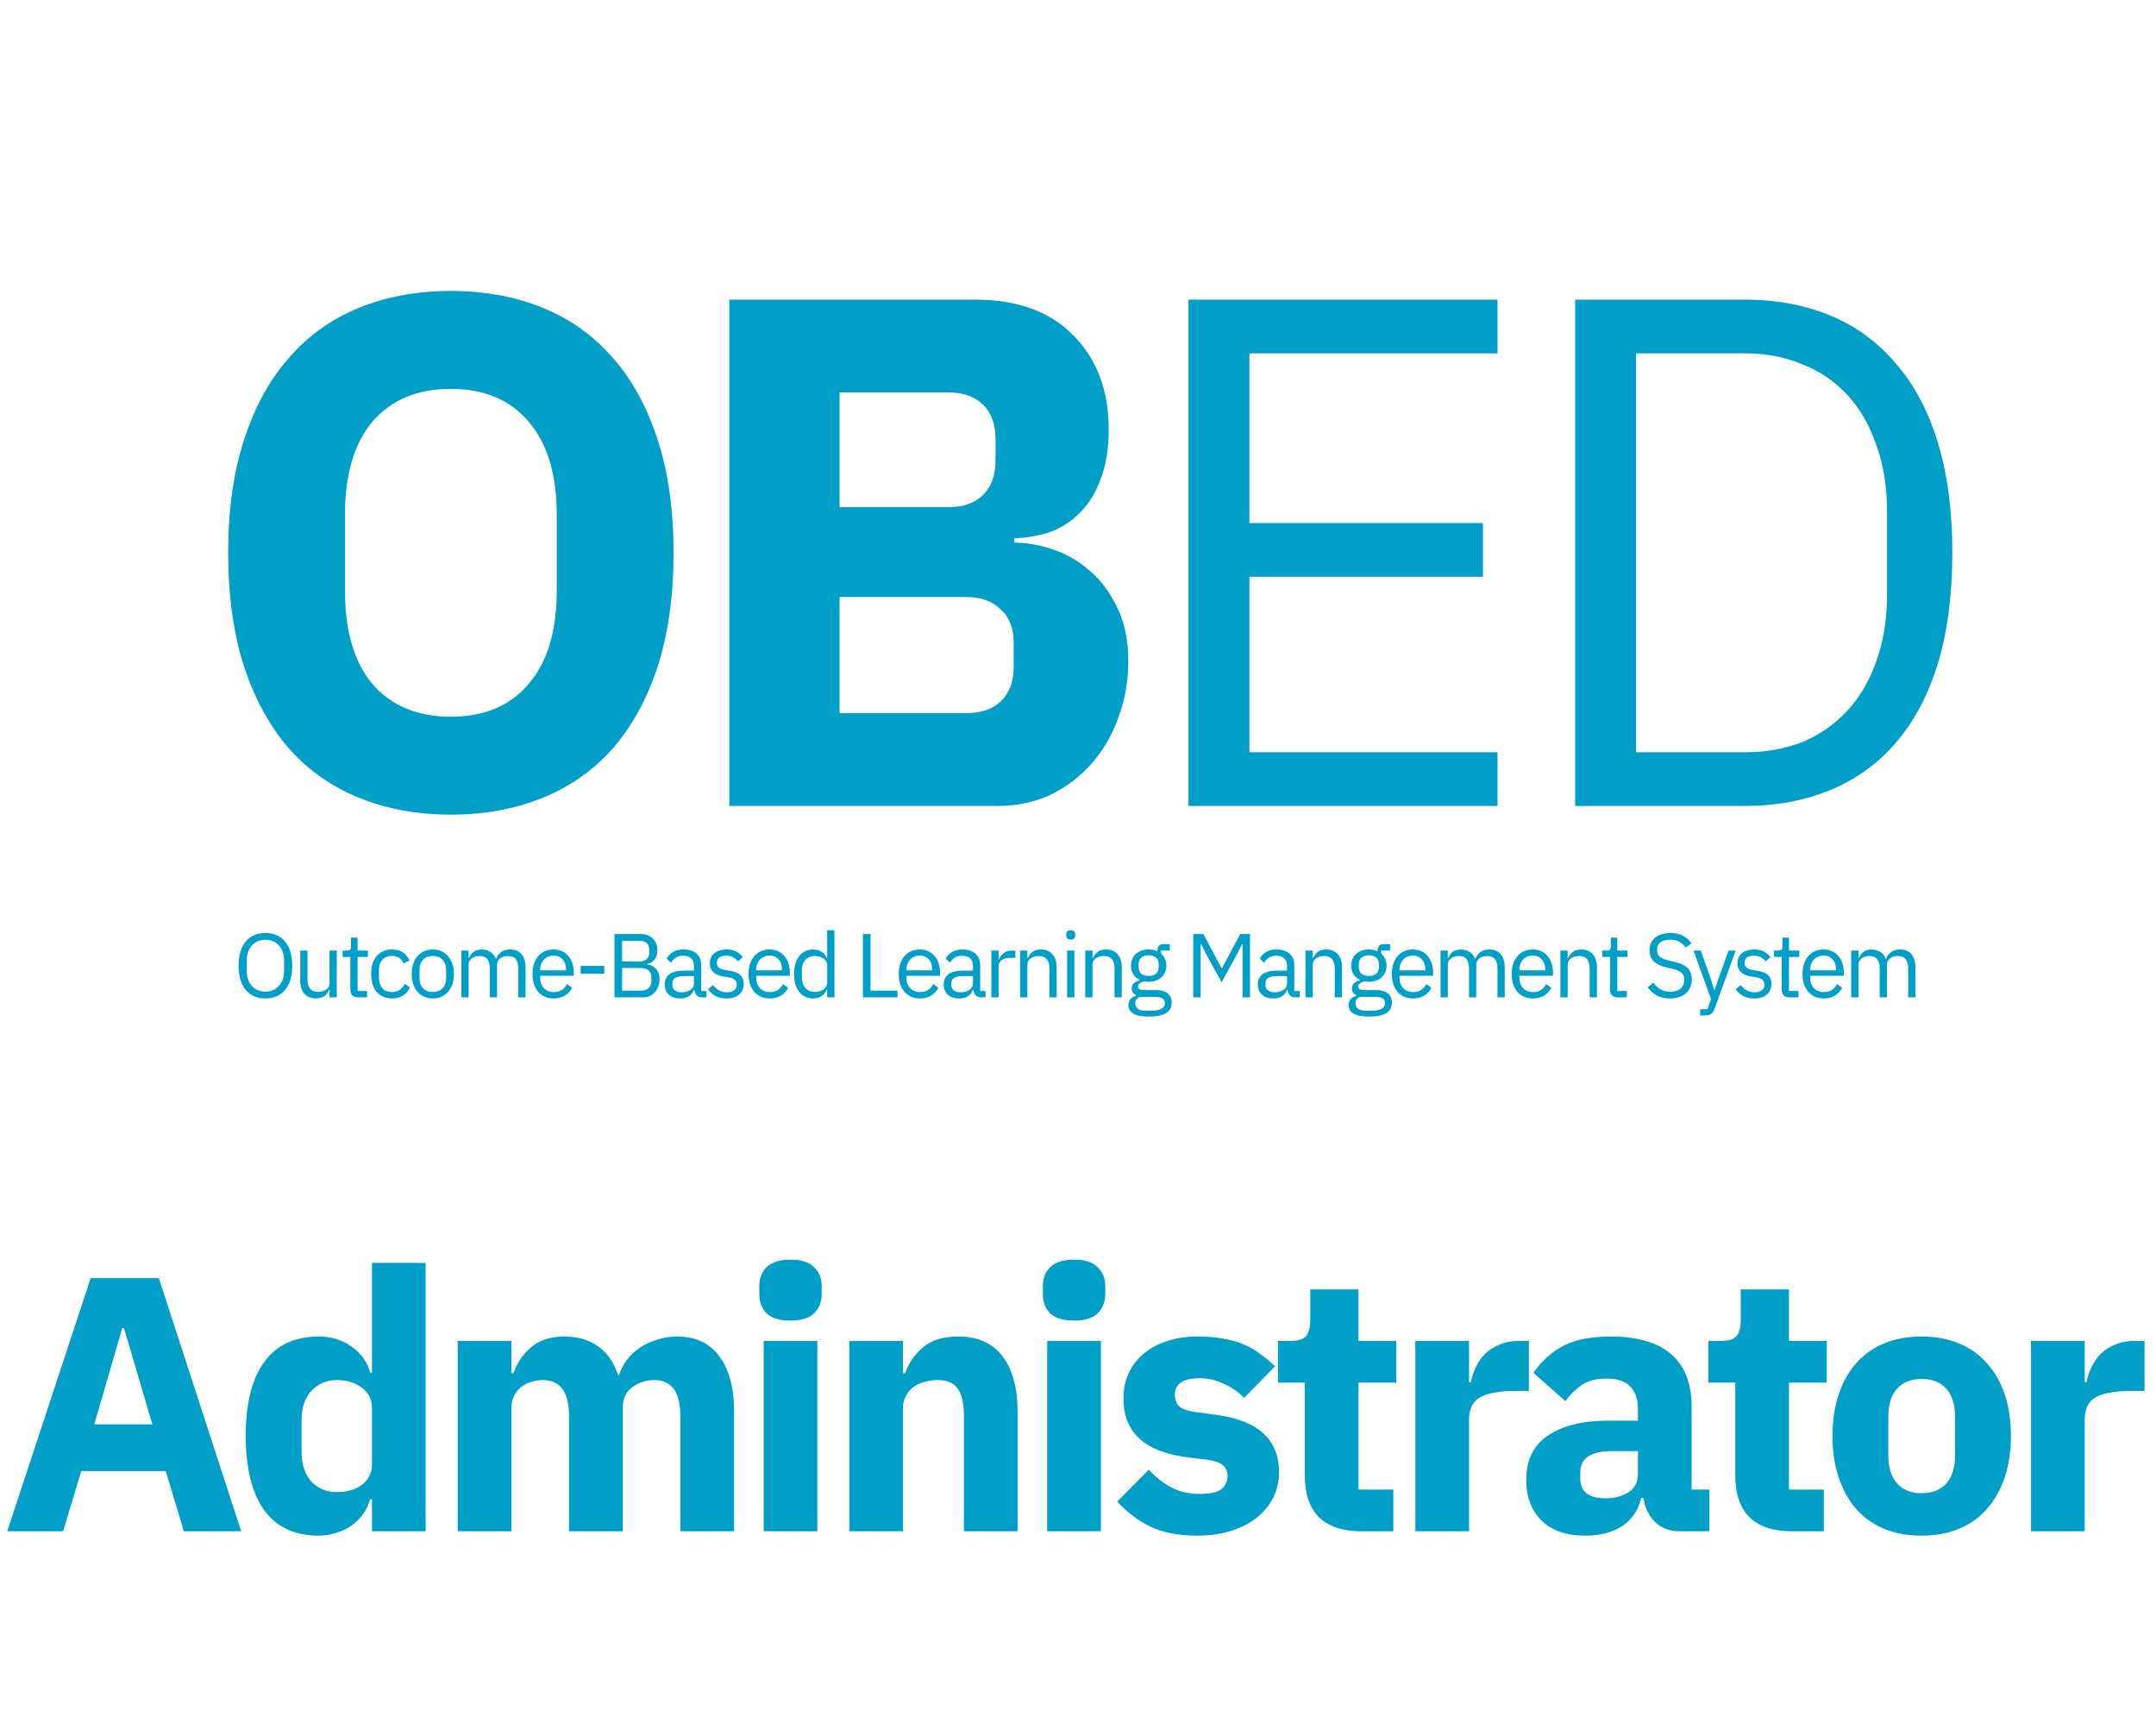 <svg width="214" height="171" viewBox="0 0 214 171" fill="none" xmlns="http://www.w3.org/2000/svg">
<path d="M44.752 80.864C41.44 80.864 38.416 80.312 35.68 79.208C32.944 78.104 30.616 76.472 28.696 74.312C26.776 72.104 25.288 69.392 24.232 66.176C23.176 62.912 22.648 59.144 22.648 54.872C22.648 50.6 23.176 46.856 24.232 43.64C25.288 40.376 26.776 37.664 28.696 35.504C30.616 33.296 32.944 31.64 35.68 30.536C38.416 29.432 41.44 28.88 44.752 28.88C48.064 28.88 51.088 29.432 53.824 30.536C56.56 31.64 58.888 33.296 60.808 35.504C62.728 37.664 64.216 40.376 65.272 43.64C66.328 46.856 66.856 50.6 66.856 54.872C66.856 59.144 66.328 62.912 65.272 66.176C64.216 69.392 62.728 72.104 60.808 74.312C58.888 76.472 56.56 78.104 53.824 79.208C51.088 80.312 48.064 80.864 44.752 80.864ZM44.752 71.144C48.064 71.144 50.632 70.064 52.456 67.904C54.328 65.744 55.264 62.648 55.264 58.616V51.128C55.264 47.096 54.328 44 52.456 41.84C50.632 39.68 48.064 38.6 44.752 38.6C41.44 38.6 38.848 39.68 36.976 41.84C35.152 44 34.24 47.096 34.24 51.128V58.616C34.24 62.648 35.152 65.744 36.976 67.904C38.848 70.064 41.44 71.144 44.752 71.144ZM72.391 29.744H96.799C100.975 29.744 104.215 30.92 106.519 33.272C108.871 35.624 110.047 38.744 110.047 42.632C110.047 44.552 109.783 46.184 109.255 47.528C108.775 48.872 108.103 49.976 107.239 50.84C106.423 51.704 105.439 52.352 104.287 52.784C103.183 53.168 101.983 53.384 100.687 53.432V53.864C101.887 53.864 103.135 54.08 104.431 54.512C105.775 54.944 106.999 55.64 108.103 56.6C109.207 57.512 110.119 58.712 110.839 60.2C111.607 61.688 111.991 63.512 111.991 65.672C111.991 67.64 111.655 69.512 110.983 71.288C110.359 73.016 109.471 74.528 108.319 75.824C107.167 77.12 105.799 78.152 104.215 78.92C102.631 79.64 100.903 80 99.031 80H72.391V29.744ZM83.335 70.784H95.935C97.375 70.784 98.503 70.4 99.319 69.632C100.183 68.816 100.615 67.688 100.615 66.248V63.8C100.615 62.36 100.183 61.256 99.319 60.488C98.503 59.672 97.375 59.264 95.935 59.264H83.335V70.784ZM83.335 50.336H94.207C95.647 50.336 96.775 49.928 97.591 49.112C98.407 48.296 98.815 47.168 98.815 45.728V43.568C98.815 42.128 98.407 41 97.591 40.184C96.775 39.368 95.647 38.96 94.207 38.96H83.335V50.336ZM117.966 80V29.744H148.638V35.072H124.014V51.92H147.198V57.248H124.014V74.672H148.638V80H117.966ZM156.343 29.744H173.191C176.311 29.744 179.143 30.272 181.687 31.328C184.231 32.384 186.391 33.968 188.167 36.08C189.991 38.144 191.383 40.76 192.343 43.928C193.303 47.048 193.783 50.696 193.783 54.872C193.783 59.048 193.303 62.72 192.343 65.888C191.383 69.008 189.991 71.624 188.167 73.736C186.391 75.8 184.231 77.36 181.687 78.416C179.143 79.472 176.311 80 173.191 80H156.343V29.744ZM173.191 74.672C175.255 74.672 177.151 74.336 178.879 73.664C180.607 72.944 182.095 71.912 183.343 70.568C184.591 69.224 185.551 67.592 186.223 65.672C186.943 63.704 187.303 61.472 187.303 58.976V50.768C187.303 48.272 186.943 46.064 186.223 44.144C185.551 42.176 184.591 40.52 183.343 39.176C182.095 37.832 180.607 36.824 178.879 36.152C177.151 35.432 175.255 35.072 173.191 35.072H162.391V74.672H173.191Z" fill="#009FC7"/>
<path d="M18.252 152L16.452 146.024H8.064L6.264 152H0.72L9 126.872H15.768L23.94 152H18.252ZM12.312 131.84H12.132L9.36 141.38H15.12L12.312 131.84ZM36.92 148.832H36.74C36.596 149.336 36.368 149.816 36.056 150.272C35.745 150.704 35.361 151.088 34.904 151.424C34.472 151.736 33.968 151.976 33.392 152.144C32.84 152.336 32.264 152.432 31.665 152.432C29.265 152.432 27.453 151.592 26.229 149.912C25.005 148.208 24.392 145.748 24.392 142.532C24.392 139.316 25.005 136.868 26.229 135.188C27.453 133.508 29.265 132.668 31.665 132.668C32.889 132.668 33.968 133.004 34.904 133.676C35.864 134.348 36.477 135.212 36.74 136.268H36.92V125.36H42.248V152H36.92V148.832ZM33.428 148.112C34.437 148.112 35.264 147.872 35.913 147.392C36.584 146.888 36.92 146.204 36.92 145.34V139.76C36.92 138.896 36.584 138.224 35.913 137.744C35.264 137.24 34.437 136.988 33.428 136.988C32.42 136.988 31.581 137.348 30.909 138.068C30.261 138.764 29.936 139.712 29.936 140.912V144.188C29.936 145.388 30.261 146.348 30.909 147.068C31.581 147.764 32.42 148.112 33.428 148.112ZM45.431 152V133.1H50.759V136.304H50.975C51.311 135.296 51.887 134.444 52.703 133.748C53.519 133.028 54.635 132.668 56.051 132.668C57.347 132.668 58.451 132.992 59.363 133.64C60.275 134.288 60.935 135.236 61.343 136.484H61.451C61.619 135.956 61.871 135.464 62.207 135.008C62.567 134.528 62.999 134.12 63.503 133.784C64.007 133.448 64.571 133.184 65.195 132.992C65.819 132.776 66.491 132.668 67.211 132.668C69.035 132.668 70.427 133.316 71.387 134.612C72.371 135.908 72.863 137.756 72.863 140.156V152H67.535V140.588C67.535 138.188 66.671 136.988 64.943 136.988C64.151 136.988 63.431 137.216 62.783 137.672C62.135 138.128 61.811 138.824 61.811 139.76V152H56.483V140.588C56.483 138.188 55.619 136.988 53.891 136.988C53.507 136.988 53.123 137.048 52.739 137.168C52.379 137.264 52.043 137.432 51.731 137.672C51.443 137.912 51.203 138.212 51.011 138.572C50.843 138.908 50.759 139.304 50.759 139.76V152H45.431ZM78.463 131.084C77.383 131.084 76.591 130.844 76.087 130.364C75.607 129.86 75.367 129.224 75.367 128.456V127.664C75.367 126.896 75.607 126.272 76.087 125.792C76.591 125.288 77.383 125.036 78.463 125.036C79.543 125.036 80.323 125.288 80.803 125.792C81.307 126.272 81.559 126.896 81.559 127.664V128.456C81.559 129.224 81.307 129.86 80.803 130.364C80.323 130.844 79.543 131.084 78.463 131.084ZM75.799 133.1H81.127V152H75.799V133.1ZM84.3 152V133.1H89.628V136.304H89.844C90.18 135.32 90.768 134.468 91.608 133.748C92.448 133.028 93.612 132.668 95.1 132.668C97.044 132.668 98.508 133.316 99.492 134.612C100.5 135.908 101.004 137.756 101.004 140.156V152H95.676V140.588C95.676 139.364 95.484 138.464 95.1 137.888C94.716 137.288 94.032 136.988 93.048 136.988C92.616 136.988 92.196 137.048 91.788 137.168C91.38 137.264 91.008 137.432 90.672 137.672C90.36 137.912 90.108 138.212 89.916 138.572C89.724 138.908 89.628 139.304 89.628 139.76V152H84.3ZM106.609 131.084C105.529 131.084 104.737 130.844 104.233 130.364C103.753 129.86 103.513 129.224 103.513 128.456V127.664C103.513 126.896 103.753 126.272 104.233 125.792C104.737 125.288 105.529 125.036 106.609 125.036C107.689 125.036 108.469 125.288 108.949 125.792C109.453 126.272 109.705 126.896 109.705 127.664V128.456C109.705 129.224 109.453 129.86 108.949 130.364C108.469 130.844 107.689 131.084 106.609 131.084ZM103.945 133.1H109.273V152H103.945V133.1ZM118.854 152.432C117.03 152.432 115.494 152.144 114.246 151.568C112.998 150.968 111.882 150.128 110.898 149.048L114.03 145.88C114.702 146.624 115.446 147.212 116.262 147.644C117.078 148.076 118.002 148.292 119.034 148.292C120.09 148.292 120.822 148.136 121.23 147.824C121.638 147.488 121.842 147.044 121.842 146.492C121.842 145.604 121.206 145.076 119.934 144.908L117.882 144.656C113.634 144.128 111.51 142.184 111.51 138.824C111.51 137.912 111.678 137.084 112.014 136.34C112.374 135.572 112.866 134.924 113.49 134.396C114.138 133.844 114.906 133.424 115.794 133.136C116.706 132.824 117.726 132.668 118.854 132.668C119.838 132.668 120.702 132.74 121.446 132.884C122.214 133.004 122.886 133.196 123.462 133.46C124.062 133.7 124.602 134.012 125.082 134.396C125.586 134.756 126.078 135.164 126.558 135.62L123.498 138.752C122.898 138.152 122.214 137.684 121.446 137.348C120.702 136.988 119.934 136.808 119.142 136.808C118.23 136.808 117.582 136.952 117.198 137.24C116.814 137.528 116.622 137.912 116.622 138.392C116.622 138.896 116.754 139.292 117.018 139.58C117.306 139.844 117.834 140.036 118.602 140.156L120.726 140.444C124.878 140.996 126.954 142.892 126.954 146.132C126.954 147.044 126.762 147.884 126.378 148.652C125.994 149.42 125.442 150.092 124.722 150.668C124.026 151.22 123.174 151.652 122.166 151.964C121.182 152.276 120.078 152.432 118.854 152.432ZM135.129 152C133.281 152 131.877 151.532 130.917 150.596C129.981 149.66 129.513 148.292 129.513 146.492V137.24H126.849V133.1H128.181C128.901 133.1 129.393 132.932 129.657 132.596C129.921 132.236 130.053 131.732 130.053 131.084V127.988H134.841V133.1H138.585V137.24H134.841V147.86H138.297V152H135.129ZM140.486 152V133.1H145.814V137.204H145.994C146.09 136.676 146.258 136.172 146.498 135.692C146.738 135.188 147.05 134.744 147.434 134.36C147.842 133.976 148.322 133.676 148.874 133.46C149.426 133.22 150.074 133.1 150.818 133.1H151.754V138.068H150.422C148.862 138.068 147.698 138.272 146.93 138.68C146.186 139.088 145.814 139.844 145.814 140.948V152H140.486ZM166.717 152C165.757 152 164.953 151.7 164.305 151.1C163.681 150.5 163.285 149.696 163.117 148.688H162.901C162.613 149.912 161.977 150.848 160.993 151.496C160.009 152.12 158.797 152.432 157.357 152.432C155.461 152.432 154.009 151.928 153.001 150.92C151.993 149.912 151.489 148.58 151.489 146.924C151.489 144.932 152.209 143.456 153.649 142.496C155.113 141.512 157.093 141.02 159.589 141.02H162.577V139.832C162.577 138.92 162.337 138.2 161.857 137.672C161.377 137.12 160.573 136.844 159.445 136.844C158.389 136.844 157.549 137.072 156.925 137.528C156.301 137.984 155.785 138.5 155.377 139.076L152.209 136.268C152.977 135.14 153.937 134.264 155.089 133.64C156.265 132.992 157.849 132.668 159.841 132.668C162.529 132.668 164.545 133.256 165.889 134.432C167.233 135.608 167.905 137.324 167.905 139.58V147.86H169.669V152H166.717ZM159.337 148.724C160.225 148.724 160.981 148.532 161.605 148.148C162.253 147.764 162.577 147.14 162.577 146.276V144.044H159.985C157.897 144.044 156.853 144.752 156.853 146.168V146.708C156.853 147.404 157.069 147.92 157.501 148.256C157.933 148.568 158.545 148.724 159.337 148.724ZM177.858 152C176.01 152 174.606 151.532 173.646 150.596C172.71 149.66 172.242 148.292 172.242 146.492V137.24H169.578V133.1H170.91C171.63 133.1 172.122 132.932 172.386 132.596C172.65 132.236 172.782 131.732 172.782 131.084V127.988H177.57V133.1H181.314V137.24H177.57V147.86H181.026V152H177.858ZM190.743 152.432C189.351 152.432 188.103 152.204 186.999 151.748C185.919 151.292 184.995 150.632 184.227 149.768C183.483 148.904 182.907 147.86 182.499 146.636C182.091 145.412 181.887 144.044 181.887 142.532C181.887 141.02 182.091 139.652 182.499 138.428C182.907 137.204 183.483 136.172 184.227 135.332C184.995 134.468 185.919 133.808 186.999 133.352C188.103 132.896 189.351 132.668 190.743 132.668C192.135 132.668 193.371 132.896 194.451 133.352C195.555 133.808 196.479 134.468 197.223 135.332C197.991 136.172 198.579 137.204 198.987 138.428C199.395 139.652 199.599 141.02 199.599 142.532C199.599 144.044 199.395 145.412 198.987 146.636C198.579 147.86 197.991 148.904 197.223 149.768C196.479 150.632 195.555 151.292 194.451 151.748C193.371 152.204 192.135 152.432 190.743 152.432ZM190.743 148.22C191.799 148.22 192.615 147.896 193.191 147.248C193.767 146.6 194.055 145.676 194.055 144.476V140.624C194.055 139.424 193.767 138.5 193.191 137.852C192.615 137.204 191.799 136.88 190.743 136.88C189.687 136.88 188.871 137.204 188.295 137.852C187.719 138.5 187.431 139.424 187.431 140.624V144.476C187.431 145.676 187.719 146.6 188.295 147.248C188.871 147.896 189.687 148.22 190.743 148.22ZM201.595 152V133.1H206.923V137.204H207.103C207.199 136.676 207.367 136.172 207.607 135.692C207.847 135.188 208.159 134.744 208.543 134.36C208.951 133.976 209.431 133.676 209.983 133.46C210.535 133.22 211.183 133.1 211.927 133.1H212.863V138.068H211.531C209.971 138.068 208.807 138.272 208.039 138.68C207.295 139.088 206.923 139.844 206.923 140.948V152H201.595Z" fill="#009FC7"/>
<path d="M26.345 99.108C25.937 99.108 25.568 99.039 25.238 98.901C24.914 98.757 24.635 98.55 24.401 98.28C24.173 98.004 23.996 97.665 23.87 97.263C23.744 96.855 23.681 96.387 23.681 95.859C23.681 95.331 23.744 94.866 23.87 94.464C23.996 94.062 24.173 93.723 24.401 93.447C24.635 93.171 24.914 92.964 25.238 92.826C25.568 92.682 25.937 92.61 26.345 92.61C26.747 92.61 27.113 92.682 27.443 92.826C27.773 92.964 28.052 93.171 28.28 93.447C28.514 93.723 28.694 94.062 28.82 94.464C28.946 94.866 29.009 95.331 29.009 95.859C29.009 96.387 28.946 96.855 28.82 97.263C28.694 97.665 28.514 98.004 28.28 98.28C28.052 98.55 27.773 98.757 27.443 98.901C27.113 99.039 26.747 99.108 26.345 99.108ZM26.345 98.433C26.615 98.433 26.864 98.385 27.092 98.289C27.32 98.193 27.515 98.055 27.677 97.875C27.845 97.695 27.974 97.479 28.064 97.227C28.154 96.975 28.199 96.693 28.199 96.381V95.337C28.199 95.025 28.154 94.743 28.064 94.491C27.974 94.239 27.845 94.023 27.677 93.843C27.515 93.663 27.32 93.525 27.092 93.429C26.864 93.333 26.615 93.285 26.345 93.285C26.075 93.285 25.826 93.333 25.598 93.429C25.37 93.525 25.172 93.663 25.004 93.843C24.842 94.023 24.716 94.239 24.626 94.491C24.536 94.743 24.491 95.025 24.491 95.337V96.381C24.491 96.693 24.536 96.975 24.626 97.227C24.716 97.479 24.842 97.695 25.004 97.875C25.172 98.055 25.37 98.193 25.598 98.289C25.826 98.385 26.075 98.433 26.345 98.433ZM32.708 98.244H32.672C32.624 98.352 32.564 98.46 32.492 98.568C32.426 98.67 32.342 98.763 32.24 98.847C32.138 98.925 32.015 98.988 31.871 99.036C31.727 99.084 31.559 99.108 31.367 99.108C30.887 99.108 30.506 98.955 30.224 98.649C29.942 98.337 29.801 97.899 29.801 97.335V94.356H30.521V97.209C30.521 98.043 30.875 98.46 31.583 98.46C31.727 98.46 31.865 98.442 31.997 98.406C32.135 98.37 32.255 98.316 32.357 98.244C32.465 98.172 32.549 98.082 32.609 97.974C32.675 97.86 32.708 97.725 32.708 97.569V94.356H33.428V99H32.708V98.244ZM35.538 99C35.286 99 35.094 98.931 34.962 98.793C34.836 98.649 34.773 98.463 34.773 98.235V94.986H34.008V94.356H34.44C34.596 94.356 34.701 94.326 34.755 94.266C34.815 94.2 34.845 94.089 34.845 93.933V93.069H35.493V94.356H36.51V94.986H35.493V98.37H36.438V99H35.538ZM38.91 99.108C38.586 99.108 38.295 99.051 38.037 98.937C37.779 98.823 37.56 98.661 37.38 98.451C37.206 98.241 37.071 97.986 36.975 97.686C36.885 97.386 36.84 97.05 36.84 96.678C36.84 96.306 36.885 95.97 36.975 95.67C37.071 95.37 37.206 95.115 37.38 94.905C37.56 94.695 37.779 94.533 38.037 94.419C38.295 94.305 38.586 94.248 38.91 94.248C39.372 94.248 39.741 94.35 40.017 94.554C40.299 94.752 40.509 95.013 40.647 95.337L40.044 95.643C39.96 95.403 39.822 95.217 39.63 95.085C39.438 94.953 39.198 94.887 38.91 94.887C38.694 94.887 38.505 94.923 38.343 94.995C38.181 95.061 38.046 95.157 37.938 95.283C37.83 95.403 37.749 95.55 37.695 95.724C37.641 95.892 37.614 96.078 37.614 96.282V97.074C37.614 97.482 37.722 97.818 37.938 98.082C38.16 98.34 38.484 98.469 38.91 98.469C39.492 98.469 39.912 98.199 40.17 97.659L40.692 98.01C40.542 98.346 40.317 98.613 40.017 98.811C39.723 99.009 39.354 99.108 38.91 99.108ZM42.96 99.108C42.648 99.108 42.363 99.051 42.105 98.937C41.847 98.823 41.625 98.661 41.439 98.451C41.259 98.235 41.118 97.98 41.016 97.686C40.914 97.386 40.863 97.05 40.863 96.678C40.863 96.312 40.914 95.979 41.016 95.679C41.118 95.379 41.259 95.124 41.439 94.914C41.625 94.698 41.847 94.533 42.105 94.419C42.363 94.305 42.648 94.248 42.96 94.248C43.272 94.248 43.554 94.305 43.806 94.419C44.064 94.533 44.286 94.698 44.472 94.914C44.658 95.124 44.802 95.379 44.904 95.679C45.006 95.979 45.057 96.312 45.057 96.678C45.057 97.05 45.006 97.386 44.904 97.686C44.802 97.98 44.658 98.235 44.472 98.451C44.286 98.661 44.064 98.823 43.806 98.937C43.554 99.051 43.272 99.108 42.96 99.108ZM42.96 98.469C43.35 98.469 43.668 98.349 43.914 98.109C44.16 97.869 44.283 97.503 44.283 97.011V96.345C44.283 95.853 44.16 95.487 43.914 95.247C43.668 95.007 43.35 94.887 42.96 94.887C42.57 94.887 42.252 95.007 42.006 95.247C41.76 95.487 41.637 95.853 41.637 96.345V97.011C41.637 97.503 41.76 97.869 42.006 98.109C42.252 98.349 42.57 98.469 42.96 98.469ZM45.792 99V94.356H46.512V95.112H46.548C46.602 94.992 46.662 94.881 46.728 94.779C46.8 94.671 46.884 94.578 46.98 94.5C47.082 94.422 47.199 94.362 47.331 94.32C47.463 94.272 47.619 94.248 47.799 94.248C48.105 94.248 48.387 94.323 48.645 94.473C48.903 94.617 49.095 94.857 49.221 95.193H49.239C49.323 94.941 49.479 94.722 49.707 94.536C49.941 94.344 50.256 94.248 50.652 94.248C51.126 94.248 51.495 94.404 51.759 94.716C52.029 95.022 52.164 95.457 52.164 96.021V99H51.444V96.147C51.444 95.733 51.363 95.421 51.201 95.211C51.039 95.001 50.781 94.896 50.427 94.896C50.283 94.896 50.145 94.914 50.013 94.95C49.887 94.986 49.773 95.04 49.671 95.112C49.569 95.184 49.488 95.277 49.428 95.391C49.368 95.499 49.338 95.628 49.338 95.778V99H48.618V96.147C48.618 95.733 48.537 95.421 48.375 95.211C48.213 95.001 47.961 94.896 47.619 94.896C47.475 94.896 47.337 94.914 47.205 94.95C47.073 94.986 46.956 95.04 46.854 95.112C46.752 95.184 46.668 95.277 46.602 95.391C46.542 95.499 46.512 95.628 46.512 95.778V99H45.792ZM54.945 99.108C54.627 99.108 54.339 99.051 54.081 98.937C53.829 98.823 53.61 98.661 53.424 98.451C53.244 98.235 53.103 97.98 53.001 97.686C52.905 97.386 52.857 97.05 52.857 96.678C52.857 96.312 52.905 95.979 53.001 95.679C53.103 95.379 53.244 95.124 53.424 94.914C53.61 94.698 53.829 94.533 54.081 94.419C54.339 94.305 54.627 94.248 54.945 94.248C55.257 94.248 55.536 94.305 55.782 94.419C56.028 94.533 56.238 94.692 56.412 94.896C56.586 95.094 56.718 95.331 56.808 95.607C56.904 95.883 56.952 96.186 56.952 96.516V96.858H53.613V97.074C53.613 97.272 53.643 97.458 53.703 97.632C53.769 97.8 53.859 97.947 53.973 98.073C54.093 98.199 54.237 98.298 54.405 98.37C54.579 98.442 54.774 98.478 54.99 98.478C55.284 98.478 55.539 98.409 55.755 98.271C55.977 98.133 56.148 97.935 56.268 97.677L56.781 98.046C56.631 98.364 56.397 98.622 56.079 98.82C55.761 99.012 55.383 99.108 54.945 99.108ZM54.945 94.851C54.747 94.851 54.567 94.887 54.405 94.959C54.243 95.025 54.102 95.121 53.982 95.247C53.868 95.373 53.778 95.523 53.712 95.697C53.646 95.865 53.613 96.051 53.613 96.255V96.318H56.178V96.219C56.178 95.805 56.064 95.475 55.836 95.229C55.614 94.977 55.317 94.851 54.945 94.851ZM57.632 96.651V95.877H59.981V96.651H57.632ZM60.993 92.718H63.576C64.098 92.718 64.506 92.865 64.8 93.159C65.1 93.453 65.25 93.846 65.25 94.338C65.25 94.572 65.217 94.77 65.151 94.932C65.085 95.094 65.001 95.229 64.899 95.337C64.797 95.439 64.686 95.517 64.566 95.571C64.446 95.619 64.335 95.652 64.233 95.67V95.724C64.347 95.73 64.473 95.76 64.611 95.814C64.755 95.868 64.89 95.955 65.016 96.075C65.142 96.189 65.247 96.339 65.331 96.525C65.421 96.705 65.466 96.924 65.466 97.182C65.466 97.44 65.424 97.68 65.34 97.902C65.262 98.124 65.151 98.316 65.007 98.478C64.863 98.64 64.692 98.769 64.494 98.865C64.296 98.955 64.08 99 63.846 99H60.993V92.718ZM61.749 98.334H63.612C63.936 98.334 64.191 98.253 64.377 98.091C64.563 97.923 64.656 97.68 64.656 97.362V97.056C64.656 96.738 64.563 96.498 64.377 96.336C64.191 96.168 63.936 96.084 63.612 96.084H61.749V98.334ZM61.749 95.436H63.486C63.786 95.436 64.02 95.361 64.188 95.211C64.356 95.061 64.44 94.845 64.44 94.563V94.257C64.44 93.975 64.356 93.759 64.188 93.609C64.02 93.459 63.786 93.384 63.486 93.384H61.749V95.436ZM69.726 99C69.456 99 69.261 98.928 69.141 98.784C69.027 98.64 68.955 98.46 68.925 98.244H68.88C68.778 98.532 68.61 98.748 68.376 98.892C68.142 99.036 67.863 99.108 67.539 99.108C67.047 99.108 66.663 98.982 66.387 98.73C66.117 98.478 65.982 98.136 65.982 97.704C65.982 97.266 66.141 96.93 66.459 96.696C66.783 96.462 67.284 96.345 67.962 96.345H68.88V95.886C68.88 95.556 68.79 95.304 68.61 95.13C68.43 94.956 68.154 94.869 67.782 94.869C67.5 94.869 67.263 94.932 67.071 95.058C66.885 95.184 66.729 95.352 66.603 95.562L66.171 95.157C66.297 94.905 66.498 94.692 66.774 94.518C67.05 94.338 67.398 94.248 67.818 94.248C68.382 94.248 68.82 94.386 69.132 94.662C69.444 94.938 69.6 95.322 69.6 95.814V98.37H70.131V99H69.726ZM67.656 98.496C67.836 98.496 68.001 98.475 68.151 98.433C68.301 98.391 68.43 98.331 68.538 98.253C68.646 98.175 68.73 98.085 68.79 97.983C68.85 97.881 68.88 97.77 68.88 97.65V96.885H67.926C67.512 96.885 67.209 96.945 67.017 97.065C66.831 97.185 66.738 97.359 66.738 97.587V97.776C66.738 98.004 66.819 98.181 66.981 98.307C67.149 98.433 67.374 98.496 67.656 98.496ZM72.104 99.108C71.672 99.108 71.309 99.027 71.015 98.865C70.727 98.697 70.478 98.475 70.268 98.199L70.781 97.785C70.961 98.013 71.162 98.19 71.384 98.316C71.606 98.436 71.864 98.496 72.158 98.496C72.464 98.496 72.701 98.43 72.869 98.298C73.043 98.166 73.13 97.98 73.13 97.74C73.13 97.56 73.07 97.407 72.95 97.281C72.836 97.149 72.626 97.059 72.32 97.011L71.951 96.957C71.735 96.927 71.537 96.882 71.357 96.822C71.177 96.756 71.018 96.672 70.88 96.57C70.748 96.462 70.643 96.33 70.565 96.174C70.493 96.018 70.457 95.832 70.457 95.616C70.457 95.388 70.499 95.19 70.583 95.022C70.667 94.848 70.781 94.704 70.925 94.59C71.075 94.476 71.252 94.392 71.456 94.338C71.66 94.278 71.879 94.248 72.113 94.248C72.491 94.248 72.806 94.314 73.058 94.446C73.316 94.578 73.541 94.761 73.733 94.995L73.256 95.427C73.154 95.283 73.004 95.154 72.806 95.04C72.608 94.92 72.359 94.86 72.059 94.86C71.759 94.86 71.531 94.926 71.375 95.058C71.225 95.184 71.15 95.358 71.15 95.58C71.15 95.808 71.225 95.973 71.375 96.075C71.531 96.177 71.753 96.252 72.041 96.3L72.401 96.354C72.917 96.432 73.283 96.582 73.499 96.804C73.715 97.02 73.823 97.305 73.823 97.659C73.823 98.109 73.67 98.463 73.364 98.721C73.058 98.979 72.638 99.108 72.104 99.108ZM76.39 99.108C76.072 99.108 75.784 99.051 75.526 98.937C75.274 98.823 75.055 98.661 74.869 98.451C74.689 98.235 74.548 97.98 74.446 97.686C74.35 97.386 74.302 97.05 74.302 96.678C74.302 96.312 74.35 95.979 74.446 95.679C74.548 95.379 74.689 95.124 74.869 94.914C75.055 94.698 75.274 94.533 75.526 94.419C75.784 94.305 76.072 94.248 76.39 94.248C76.702 94.248 76.981 94.305 77.227 94.419C77.473 94.533 77.683 94.692 77.857 94.896C78.031 95.094 78.163 95.331 78.253 95.607C78.349 95.883 78.397 96.186 78.397 96.516V96.858H75.058V97.074C75.058 97.272 75.088 97.458 75.148 97.632C75.214 97.8 75.304 97.947 75.418 98.073C75.538 98.199 75.682 98.298 75.85 98.37C76.024 98.442 76.219 98.478 76.435 98.478C76.729 98.478 76.984 98.409 77.2 98.271C77.422 98.133 77.593 97.935 77.713 97.677L78.226 98.046C78.076 98.364 77.842 98.622 77.524 98.82C77.206 99.012 76.828 99.108 76.39 99.108ZM76.39 94.851C76.192 94.851 76.012 94.887 75.85 94.959C75.688 95.025 75.547 95.121 75.427 95.247C75.313 95.373 75.223 95.523 75.157 95.697C75.091 95.865 75.058 96.051 75.058 96.255V96.318H77.623V96.219C77.623 95.805 77.509 95.475 77.281 95.229C77.059 94.977 76.762 94.851 76.39 94.851ZM82.104 98.244H82.068C81.786 98.82 81.333 99.108 80.709 99.108C80.421 99.108 80.16 99.051 79.926 98.937C79.692 98.823 79.491 98.661 79.323 98.451C79.161 98.241 79.035 97.986 78.945 97.686C78.861 97.386 78.819 97.05 78.819 96.678C78.819 96.306 78.861 95.97 78.945 95.67C79.035 95.37 79.161 95.115 79.323 94.905C79.491 94.695 79.692 94.533 79.926 94.419C80.16 94.305 80.421 94.248 80.709 94.248C81.033 94.248 81.309 94.32 81.537 94.464C81.771 94.602 81.948 94.818 82.068 95.112H82.104V92.34H82.824V99H82.104V98.244ZM80.907 98.46C81.069 98.46 81.222 98.439 81.366 98.397C81.516 98.355 81.645 98.295 81.753 98.217C81.861 98.133 81.945 98.034 82.005 97.92C82.071 97.8 82.104 97.665 82.104 97.515V95.787C82.104 95.661 82.071 95.544 82.005 95.436C81.945 95.322 81.861 95.226 81.753 95.148C81.645 95.07 81.516 95.01 81.366 94.968C81.222 94.92 81.069 94.896 80.907 94.896C80.499 94.896 80.178 95.025 79.944 95.283C79.71 95.535 79.593 95.868 79.593 96.282V97.074C79.593 97.488 79.71 97.824 79.944 98.082C80.178 98.334 80.499 98.46 80.907 98.46ZM85.653 99V92.718H86.409V98.334H89.082V99H85.653ZM91.298 99.108C90.98 99.108 90.692 99.051 90.434 98.937C90.182 98.823 89.963 98.661 89.777 98.451C89.597 98.235 89.456 97.98 89.354 97.686C89.258 97.386 89.21 97.05 89.21 96.678C89.21 96.312 89.258 95.979 89.354 95.679C89.456 95.379 89.597 95.124 89.777 94.914C89.963 94.698 90.182 94.533 90.434 94.419C90.692 94.305 90.98 94.248 91.298 94.248C91.61 94.248 91.889 94.305 92.135 94.419C92.381 94.533 92.591 94.692 92.765 94.896C92.939 95.094 93.071 95.331 93.161 95.607C93.257 95.883 93.305 96.186 93.305 96.516V96.858H89.966V97.074C89.966 97.272 89.996 97.458 90.056 97.632C90.122 97.8 90.212 97.947 90.326 98.073C90.446 98.199 90.59 98.298 90.758 98.37C90.932 98.442 91.127 98.478 91.343 98.478C91.637 98.478 91.892 98.409 92.108 98.271C92.33 98.133 92.501 97.935 92.621 97.677L93.134 98.046C92.984 98.364 92.75 98.622 92.432 98.82C92.114 99.012 91.736 99.108 91.298 99.108ZM91.298 94.851C91.1 94.851 90.92 94.887 90.758 94.959C90.596 95.025 90.455 95.121 90.335 95.247C90.221 95.373 90.131 95.523 90.065 95.697C89.999 95.865 89.966 96.051 89.966 96.255V96.318H92.531V96.219C92.531 95.805 92.417 95.475 92.189 95.229C91.967 94.977 91.67 94.851 91.298 94.851ZM97.417 99C97.147 99 96.952 98.928 96.832 98.784C96.718 98.64 96.646 98.46 96.616 98.244H96.571C96.469 98.532 96.301 98.748 96.067 98.892C95.833 99.036 95.554 99.108 95.23 99.108C94.738 99.108 94.354 98.982 94.078 98.73C93.808 98.478 93.673 98.136 93.673 97.704C93.673 97.266 93.832 96.93 94.15 96.696C94.474 96.462 94.975 96.345 95.653 96.345H96.571V95.886C96.571 95.556 96.481 95.304 96.301 95.13C96.121 94.956 95.845 94.869 95.473 94.869C95.191 94.869 94.954 94.932 94.762 95.058C94.576 95.184 94.42 95.352 94.294 95.562L93.862 95.157C93.988 94.905 94.189 94.692 94.465 94.518C94.741 94.338 95.089 94.248 95.509 94.248C96.073 94.248 96.511 94.386 96.823 94.662C97.135 94.938 97.291 95.322 97.291 95.814V98.37H97.822V99H97.417ZM95.347 98.496C95.527 98.496 95.692 98.475 95.842 98.433C95.992 98.391 96.121 98.331 96.229 98.253C96.337 98.175 96.421 98.085 96.481 97.983C96.541 97.881 96.571 97.77 96.571 97.65V96.885H95.617C95.203 96.885 94.9 96.945 94.708 97.065C94.522 97.185 94.429 97.359 94.429 97.587V97.776C94.429 98.004 94.51 98.181 94.672 98.307C94.84 98.433 95.065 98.496 95.347 98.496ZM98.399 99V94.356H99.119V95.211H99.164C99.248 94.989 99.398 94.791 99.614 94.617C99.83 94.443 100.127 94.356 100.505 94.356H100.784V95.076H100.361C99.971 95.076 99.665 95.151 99.443 95.301C99.227 95.445 99.119 95.628 99.119 95.85V99H98.399ZM101.254 99V94.356H101.974V95.112H102.01C102.124 94.848 102.283 94.638 102.487 94.482C102.697 94.326 102.976 94.248 103.324 94.248C103.804 94.248 104.182 94.404 104.458 94.716C104.74 95.022 104.881 95.457 104.881 96.021V99H104.161V96.147C104.161 95.313 103.81 94.896 103.108 94.896C102.964 94.896 102.823 94.914 102.685 94.95C102.553 94.986 102.433 95.04 102.325 95.112C102.217 95.184 102.13 95.277 102.064 95.391C102.004 95.499 101.974 95.628 101.974 95.778V99H101.254ZM106.279 93.267C106.123 93.267 106.009 93.231 105.937 93.159C105.871 93.081 105.838 92.982 105.838 92.862V92.745C105.838 92.625 105.871 92.529 105.937 92.457C106.009 92.379 106.123 92.34 106.279 92.34C106.435 92.34 106.546 92.379 106.612 92.457C106.684 92.529 106.72 92.625 106.72 92.745V92.862C106.72 92.982 106.684 93.081 106.612 93.159C106.546 93.231 106.435 93.267 106.279 93.267ZM105.919 94.356H106.639V99H105.919V94.356ZM107.719 99V94.356H108.439V95.112H108.475C108.589 94.848 108.748 94.638 108.952 94.482C109.162 94.326 109.441 94.248 109.789 94.248C110.269 94.248 110.647 94.404 110.923 94.716C111.205 95.022 111.346 95.457 111.346 96.021V99H110.626V96.147C110.626 95.313 110.275 94.896 109.573 94.896C109.429 94.896 109.288 94.914 109.15 94.95C109.018 94.986 108.898 95.04 108.79 95.112C108.682 95.184 108.595 95.277 108.529 95.391C108.469 95.499 108.439 95.628 108.439 95.778V99H107.719ZM116.3 99.513C116.3 99.993 116.111 100.344 115.733 100.566C115.361 100.794 114.8 100.908 114.05 100.908C113.324 100.908 112.802 100.809 112.484 100.611C112.166 100.413 112.007 100.131 112.007 99.765C112.007 99.513 112.073 99.315 112.205 99.171C112.337 99.033 112.517 98.931 112.745 98.865V98.766C112.469 98.634 112.331 98.418 112.331 98.118C112.331 97.884 112.406 97.707 112.556 97.587C112.706 97.461 112.898 97.368 113.132 97.308V97.272C112.856 97.14 112.64 96.951 112.484 96.705C112.334 96.459 112.259 96.174 112.259 95.85C112.259 95.616 112.301 95.4 112.385 95.202C112.469 95.004 112.586 94.836 112.736 94.698C112.892 94.554 113.075 94.443 113.285 94.365C113.501 94.287 113.741 94.248 114.005 94.248C114.335 94.248 114.629 94.308 114.887 94.428V94.347C114.887 94.167 114.929 94.02 115.013 93.906C115.097 93.786 115.235 93.726 115.427 93.726H116.12V94.356H115.238V94.653C115.406 94.797 115.535 94.971 115.625 95.175C115.721 95.373 115.769 95.598 115.769 95.85C115.769 96.084 115.727 96.3 115.643 96.498C115.559 96.696 115.439 96.867 115.283 97.011C115.133 97.149 114.95 97.257 114.734 97.335C114.518 97.413 114.278 97.452 114.014 97.452C113.864 97.452 113.714 97.437 113.564 97.407C113.408 97.449 113.267 97.512 113.141 97.596C113.015 97.674 112.952 97.785 112.952 97.929C112.952 98.067 113.018 98.16 113.15 98.208C113.282 98.256 113.453 98.28 113.663 98.28H114.653C115.229 98.28 115.646 98.391 115.904 98.613C116.168 98.829 116.3 99.129 116.3 99.513ZM115.625 99.567C115.625 99.381 115.553 99.231 115.409 99.117C115.271 99.009 115.022 98.955 114.662 98.955H113.114C112.826 99.087 112.682 99.297 112.682 99.585C112.682 99.789 112.757 99.963 112.907 100.107C113.063 100.251 113.324 100.323 113.69 100.323H114.356C114.758 100.323 115.07 100.26 115.292 100.134C115.514 100.008 115.625 99.819 115.625 99.567ZM114.014 96.876C114.32 96.876 114.563 96.804 114.743 96.66C114.923 96.51 115.013 96.282 115.013 95.976V95.724C115.013 95.418 114.923 95.193 114.743 95.049C114.563 94.899 114.32 94.824 114.014 94.824C113.708 94.824 113.465 94.899 113.285 95.049C113.105 95.193 113.015 95.418 113.015 95.724V95.976C113.015 96.282 113.105 96.51 113.285 96.66C113.465 96.804 113.708 96.876 114.014 96.876ZM123.334 93.708H123.289L122.758 94.761L121.255 97.497L119.752 94.761L119.221 93.708H119.176V99H118.438V92.718H119.446L121.246 96.102H121.291L123.1 92.718H124.072V99H123.334V93.708ZM128.595 99C128.325 99 128.13 98.928 128.01 98.784C127.896 98.64 127.824 98.46 127.794 98.244H127.749C127.647 98.532 127.479 98.748 127.245 98.892C127.011 99.036 126.732 99.108 126.408 99.108C125.916 99.108 125.532 98.982 125.256 98.73C124.986 98.478 124.851 98.136 124.851 97.704C124.851 97.266 125.01 96.93 125.328 96.696C125.652 96.462 126.153 96.345 126.831 96.345H127.749V95.886C127.749 95.556 127.659 95.304 127.479 95.13C127.299 94.956 127.023 94.869 126.651 94.869C126.369 94.869 126.132 94.932 125.94 95.058C125.754 95.184 125.598 95.352 125.472 95.562L125.04 95.157C125.166 94.905 125.367 94.692 125.643 94.518C125.919 94.338 126.267 94.248 126.687 94.248C127.251 94.248 127.689 94.386 128.001 94.662C128.313 94.938 128.469 95.322 128.469 95.814V98.37H129V99H128.595ZM126.525 98.496C126.705 98.496 126.87 98.475 127.02 98.433C127.17 98.391 127.299 98.331 127.407 98.253C127.515 98.175 127.599 98.085 127.659 97.983C127.719 97.881 127.749 97.77 127.749 97.65V96.885H126.795C126.381 96.885 126.078 96.945 125.886 97.065C125.7 97.185 125.607 97.359 125.607 97.587V97.776C125.607 98.004 125.688 98.181 125.85 98.307C126.018 98.433 126.243 98.496 126.525 98.496ZM129.578 99V94.356H130.298V95.112H130.334C130.448 94.848 130.607 94.638 130.811 94.482C131.021 94.326 131.3 94.248 131.648 94.248C132.128 94.248 132.506 94.404 132.782 94.716C133.064 95.022 133.205 95.457 133.205 96.021V99H132.485V96.147C132.485 95.313 132.134 94.896 131.432 94.896C131.288 94.896 131.147 94.914 131.009 94.95C130.877 94.986 130.757 95.04 130.649 95.112C130.541 95.184 130.454 95.277 130.388 95.391C130.328 95.499 130.298 95.628 130.298 95.778V99H129.578ZM138.158 99.513C138.158 99.993 137.969 100.344 137.591 100.566C137.219 100.794 136.658 100.908 135.908 100.908C135.182 100.908 134.66 100.809 134.342 100.611C134.024 100.413 133.865 100.131 133.865 99.765C133.865 99.513 133.931 99.315 134.063 99.171C134.195 99.033 134.375 98.931 134.603 98.865V98.766C134.327 98.634 134.189 98.418 134.189 98.118C134.189 97.884 134.264 97.707 134.414 97.587C134.564 97.461 134.756 97.368 134.99 97.308V97.272C134.714 97.14 134.498 96.951 134.342 96.705C134.192 96.459 134.117 96.174 134.117 95.85C134.117 95.616 134.159 95.4 134.243 95.202C134.327 95.004 134.444 94.836 134.594 94.698C134.75 94.554 134.933 94.443 135.143 94.365C135.359 94.287 135.599 94.248 135.863 94.248C136.193 94.248 136.487 94.308 136.745 94.428V94.347C136.745 94.167 136.787 94.02 136.871 93.906C136.955 93.786 137.093 93.726 137.285 93.726H137.978V94.356H137.096V94.653C137.264 94.797 137.393 94.971 137.483 95.175C137.579 95.373 137.627 95.598 137.627 95.85C137.627 96.084 137.585 96.3 137.501 96.498C137.417 96.696 137.297 96.867 137.141 97.011C136.991 97.149 136.808 97.257 136.592 97.335C136.376 97.413 136.136 97.452 135.872 97.452C135.722 97.452 135.572 97.437 135.422 97.407C135.266 97.449 135.125 97.512 134.999 97.596C134.873 97.674 134.81 97.785 134.81 97.929C134.81 98.067 134.876 98.16 135.008 98.208C135.14 98.256 135.311 98.28 135.521 98.28H136.511C137.087 98.28 137.504 98.391 137.762 98.613C138.026 98.829 138.158 99.129 138.158 99.513ZM137.483 99.567C137.483 99.381 137.411 99.231 137.267 99.117C137.129 99.009 136.88 98.955 136.52 98.955H134.972C134.684 99.087 134.54 99.297 134.54 99.585C134.54 99.789 134.615 99.963 134.765 100.107C134.921 100.251 135.182 100.323 135.548 100.323H136.214C136.616 100.323 136.928 100.26 137.15 100.134C137.372 100.008 137.483 99.819 137.483 99.567ZM135.872 96.876C136.178 96.876 136.421 96.804 136.601 96.66C136.781 96.51 136.871 96.282 136.871 95.976V95.724C136.871 95.418 136.781 95.193 136.601 95.049C136.421 94.899 136.178 94.824 135.872 94.824C135.566 94.824 135.323 94.899 135.143 95.049C134.963 95.193 134.873 95.418 134.873 95.724V95.976C134.873 96.282 134.963 96.51 135.143 96.66C135.323 96.804 135.566 96.876 135.872 96.876ZM140.241 99.108C139.923 99.108 139.635 99.051 139.377 98.937C139.125 98.823 138.906 98.661 138.72 98.451C138.54 98.235 138.399 97.98 138.297 97.686C138.201 97.386 138.153 97.05 138.153 96.678C138.153 96.312 138.201 95.979 138.297 95.679C138.399 95.379 138.54 95.124 138.72 94.914C138.906 94.698 139.125 94.533 139.377 94.419C139.635 94.305 139.923 94.248 140.241 94.248C140.553 94.248 140.832 94.305 141.078 94.419C141.324 94.533 141.534 94.692 141.708 94.896C141.882 95.094 142.014 95.331 142.104 95.607C142.2 95.883 142.248 96.186 142.248 96.516V96.858H138.909V97.074C138.909 97.272 138.939 97.458 138.999 97.632C139.065 97.8 139.155 97.947 139.269 98.073C139.389 98.199 139.533 98.298 139.701 98.37C139.875 98.442 140.07 98.478 140.286 98.478C140.58 98.478 140.835 98.409 141.051 98.271C141.273 98.133 141.444 97.935 141.564 97.677L142.077 98.046C141.927 98.364 141.693 98.622 141.375 98.82C141.057 99.012 140.679 99.108 140.241 99.108ZM140.241 94.851C140.043 94.851 139.863 94.887 139.701 94.959C139.539 95.025 139.398 95.121 139.278 95.247C139.164 95.373 139.074 95.523 139.008 95.697C138.942 95.865 138.909 96.051 138.909 96.255V96.318H141.474V96.219C141.474 95.805 141.36 95.475 141.132 95.229C140.91 94.977 140.613 94.851 140.241 94.851ZM142.985 99V94.356H143.705V95.112H143.741C143.795 94.992 143.855 94.881 143.921 94.779C143.993 94.671 144.077 94.578 144.173 94.5C144.275 94.422 144.392 94.362 144.524 94.32C144.656 94.272 144.812 94.248 144.992 94.248C145.298 94.248 145.58 94.323 145.838 94.473C146.096 94.617 146.288 94.857 146.414 95.193H146.432C146.516 94.941 146.672 94.722 146.9 94.536C147.134 94.344 147.449 94.248 147.845 94.248C148.319 94.248 148.688 94.404 148.952 94.716C149.222 95.022 149.357 95.457 149.357 96.021V99H148.637V96.147C148.637 95.733 148.556 95.421 148.394 95.211C148.232 95.001 147.974 94.896 147.62 94.896C147.476 94.896 147.338 94.914 147.206 94.95C147.08 94.986 146.966 95.04 146.864 95.112C146.762 95.184 146.681 95.277 146.621 95.391C146.561 95.499 146.531 95.628 146.531 95.778V99H145.811V96.147C145.811 95.733 145.73 95.421 145.568 95.211C145.406 95.001 145.154 94.896 144.812 94.896C144.668 94.896 144.53 94.914 144.398 94.95C144.266 94.986 144.149 95.04 144.047 95.112C143.945 95.184 143.861 95.277 143.795 95.391C143.735 95.499 143.705 95.628 143.705 95.778V99H142.985ZM152.138 99.108C151.82 99.108 151.532 99.051 151.274 98.937C151.022 98.823 150.803 98.661 150.617 98.451C150.437 98.235 150.296 97.98 150.194 97.686C150.098 97.386 150.05 97.05 150.05 96.678C150.05 96.312 150.098 95.979 150.194 95.679C150.296 95.379 150.437 95.124 150.617 94.914C150.803 94.698 151.022 94.533 151.274 94.419C151.532 94.305 151.82 94.248 152.138 94.248C152.45 94.248 152.729 94.305 152.975 94.419C153.221 94.533 153.431 94.692 153.605 94.896C153.779 95.094 153.911 95.331 154.001 95.607C154.097 95.883 154.145 96.186 154.145 96.516V96.858H150.806V97.074C150.806 97.272 150.836 97.458 150.896 97.632C150.962 97.8 151.052 97.947 151.166 98.073C151.286 98.199 151.43 98.298 151.598 98.37C151.772 98.442 151.967 98.478 152.183 98.478C152.477 98.478 152.732 98.409 152.948 98.271C153.17 98.133 153.341 97.935 153.461 97.677L153.974 98.046C153.824 98.364 153.59 98.622 153.272 98.82C152.954 99.012 152.576 99.108 152.138 99.108ZM152.138 94.851C151.94 94.851 151.76 94.887 151.598 94.959C151.436 95.025 151.295 95.121 151.175 95.247C151.061 95.373 150.971 95.523 150.905 95.697C150.839 95.865 150.806 96.051 150.806 96.255V96.318H153.371V96.219C153.371 95.805 153.257 95.475 153.029 95.229C152.807 94.977 152.51 94.851 152.138 94.851ZM154.881 99V94.356H155.601V95.112H155.637C155.751 94.848 155.91 94.638 156.114 94.482C156.324 94.326 156.603 94.248 156.951 94.248C157.431 94.248 157.809 94.404 158.085 94.716C158.367 95.022 158.508 95.457 158.508 96.021V99H157.788V96.147C157.788 95.313 157.437 94.896 156.735 94.896C156.591 94.896 156.45 94.914 156.312 94.95C156.18 94.986 156.06 95.04 155.952 95.112C155.844 95.184 155.757 95.277 155.691 95.391C155.631 95.499 155.601 95.628 155.601 95.778V99H154.881ZM160.573 99C160.321 99 160.129 98.931 159.997 98.793C159.871 98.649 159.808 98.463 159.808 98.235V94.986H159.043V94.356H159.475C159.631 94.356 159.736 94.326 159.79 94.266C159.85 94.2 159.88 94.089 159.88 93.933V93.069H160.528V94.356H161.545V94.986H160.528V98.37H161.473V99H160.573ZM165.765 99.108C165.255 99.108 164.82 99.012 164.46 98.82C164.1 98.622 163.794 98.352 163.542 98.01L164.1 97.542C164.322 97.836 164.568 98.061 164.838 98.217C165.108 98.367 165.426 98.442 165.792 98.442C166.242 98.442 166.584 98.334 166.818 98.118C167.058 97.902 167.178 97.614 167.178 97.254C167.178 96.954 167.088 96.723 166.908 96.561C166.728 96.399 166.431 96.27 166.017 96.174L165.504 96.057C164.928 95.925 164.487 95.727 164.181 95.463C163.881 95.193 163.731 94.815 163.731 94.329C163.731 94.053 163.782 93.807 163.884 93.591C163.986 93.375 164.127 93.195 164.307 93.051C164.493 92.907 164.712 92.799 164.964 92.727C165.222 92.649 165.504 92.61 165.81 92.61C166.284 92.61 166.689 92.697 167.025 92.871C167.367 93.045 167.655 93.3 167.889 93.636L167.322 94.05C167.148 93.81 166.938 93.621 166.692 93.483C166.446 93.345 166.14 93.276 165.774 93.276C165.372 93.276 165.054 93.363 164.82 93.537C164.592 93.705 164.478 93.96 164.478 94.302C164.478 94.602 164.574 94.83 164.766 94.986C164.964 95.136 165.261 95.256 165.657 95.346L166.17 95.463C166.788 95.601 167.235 95.811 167.511 96.093C167.787 96.375 167.925 96.75 167.925 97.218C167.925 97.506 167.874 97.767 167.772 98.001C167.676 98.235 167.535 98.433 167.349 98.595C167.163 98.757 166.935 98.883 166.665 98.973C166.401 99.063 166.101 99.108 165.765 99.108ZM171.57 94.356H172.281L170.202 100.08C170.148 100.218 170.094 100.332 170.04 100.422C169.986 100.518 169.92 100.593 169.842 100.647C169.764 100.701 169.665 100.74 169.545 100.764C169.431 100.788 169.29 100.8 169.122 100.8H168.753V100.17H169.482L169.833 99.18L168.096 94.356H168.816L169.932 97.515L170.148 98.271H170.193L170.445 97.515L171.57 94.356ZM174.109 99.108C173.677 99.108 173.314 99.027 173.02 98.865C172.732 98.697 172.483 98.475 172.273 98.199L172.786 97.785C172.966 98.013 173.167 98.19 173.389 98.316C173.611 98.436 173.869 98.496 174.163 98.496C174.469 98.496 174.706 98.43 174.874 98.298C175.048 98.166 175.135 97.98 175.135 97.74C175.135 97.56 175.075 97.407 174.955 97.281C174.841 97.149 174.631 97.059 174.325 97.011L173.956 96.957C173.74 96.927 173.542 96.882 173.362 96.822C173.182 96.756 173.023 96.672 172.885 96.57C172.753 96.462 172.648 96.33 172.57 96.174C172.498 96.018 172.462 95.832 172.462 95.616C172.462 95.388 172.504 95.19 172.588 95.022C172.672 94.848 172.786 94.704 172.93 94.59C173.08 94.476 173.257 94.392 173.461 94.338C173.665 94.278 173.884 94.248 174.118 94.248C174.496 94.248 174.811 94.314 175.063 94.446C175.321 94.578 175.546 94.761 175.738 94.995L175.261 95.427C175.159 95.283 175.009 95.154 174.811 95.04C174.613 94.92 174.364 94.86 174.064 94.86C173.764 94.86 173.536 94.926 173.38 95.058C173.23 95.184 173.155 95.358 173.155 95.58C173.155 95.808 173.23 95.973 173.38 96.075C173.536 96.177 173.758 96.252 174.046 96.3L174.406 96.354C174.922 96.432 175.288 96.582 175.504 96.804C175.72 97.02 175.828 97.305 175.828 97.659C175.828 98.109 175.675 98.463 175.369 98.721C175.063 98.979 174.643 99.108 174.109 99.108ZM177.615 99C177.363 99 177.171 98.931 177.039 98.793C176.913 98.649 176.85 98.463 176.85 98.235V94.986H176.085V94.356H176.517C176.673 94.356 176.778 94.326 176.832 94.266C176.892 94.2 176.922 94.089 176.922 93.933V93.069H177.57V94.356H178.587V94.986H177.57V98.37H178.515V99H177.615ZM181.005 99.108C180.687 99.108 180.399 99.051 180.141 98.937C179.889 98.823 179.67 98.661 179.484 98.451C179.304 98.235 179.163 97.98 179.061 97.686C178.965 97.386 178.917 97.05 178.917 96.678C178.917 96.312 178.965 95.979 179.061 95.679C179.163 95.379 179.304 95.124 179.484 94.914C179.67 94.698 179.889 94.533 180.141 94.419C180.399 94.305 180.687 94.248 181.005 94.248C181.317 94.248 181.596 94.305 181.842 94.419C182.088 94.533 182.298 94.692 182.472 94.896C182.646 95.094 182.778 95.331 182.868 95.607C182.964 95.883 183.012 96.186 183.012 96.516V96.858H179.673V97.074C179.673 97.272 179.703 97.458 179.763 97.632C179.829 97.8 179.919 97.947 180.033 98.073C180.153 98.199 180.297 98.298 180.465 98.37C180.639 98.442 180.834 98.478 181.05 98.478C181.344 98.478 181.599 98.409 181.815 98.271C182.037 98.133 182.208 97.935 182.328 97.677L182.841 98.046C182.691 98.364 182.457 98.622 182.139 98.82C181.821 99.012 181.443 99.108 181.005 99.108ZM181.005 94.851C180.807 94.851 180.627 94.887 180.465 94.959C180.303 95.025 180.162 95.121 180.042 95.247C179.928 95.373 179.838 95.523 179.772 95.697C179.706 95.865 179.673 96.051 179.673 96.255V96.318H182.238V96.219C182.238 95.805 182.124 95.475 181.896 95.229C181.674 94.977 181.377 94.851 181.005 94.851ZM183.748 99V94.356H184.468V95.112H184.504C184.558 94.992 184.618 94.881 184.684 94.779C184.756 94.671 184.84 94.578 184.936 94.5C185.038 94.422 185.155 94.362 185.287 94.32C185.419 94.272 185.575 94.248 185.755 94.248C186.061 94.248 186.343 94.323 186.601 94.473C186.859 94.617 187.051 94.857 187.177 95.193H187.195C187.279 94.941 187.435 94.722 187.663 94.536C187.897 94.344 188.212 94.248 188.608 94.248C189.082 94.248 189.451 94.404 189.715 94.716C189.985 95.022 190.12 95.457 190.12 96.021V99H189.4V96.147C189.4 95.733 189.319 95.421 189.157 95.211C188.995 95.001 188.737 94.896 188.383 94.896C188.239 94.896 188.101 94.914 187.969 94.95C187.843 94.986 187.729 95.04 187.627 95.112C187.525 95.184 187.444 95.277 187.384 95.391C187.324 95.499 187.294 95.628 187.294 95.778V99H186.574V96.147C186.574 95.733 186.493 95.421 186.331 95.211C186.169 95.001 185.917 94.896 185.575 94.896C185.431 94.896 185.293 94.914 185.161 94.95C185.029 94.986 184.912 95.04 184.81 95.112C184.708 95.184 184.624 95.277 184.558 95.391C184.498 95.499 184.468 95.628 184.468 95.778V99H183.748Z" fill="#009FC7"/>
</svg>
